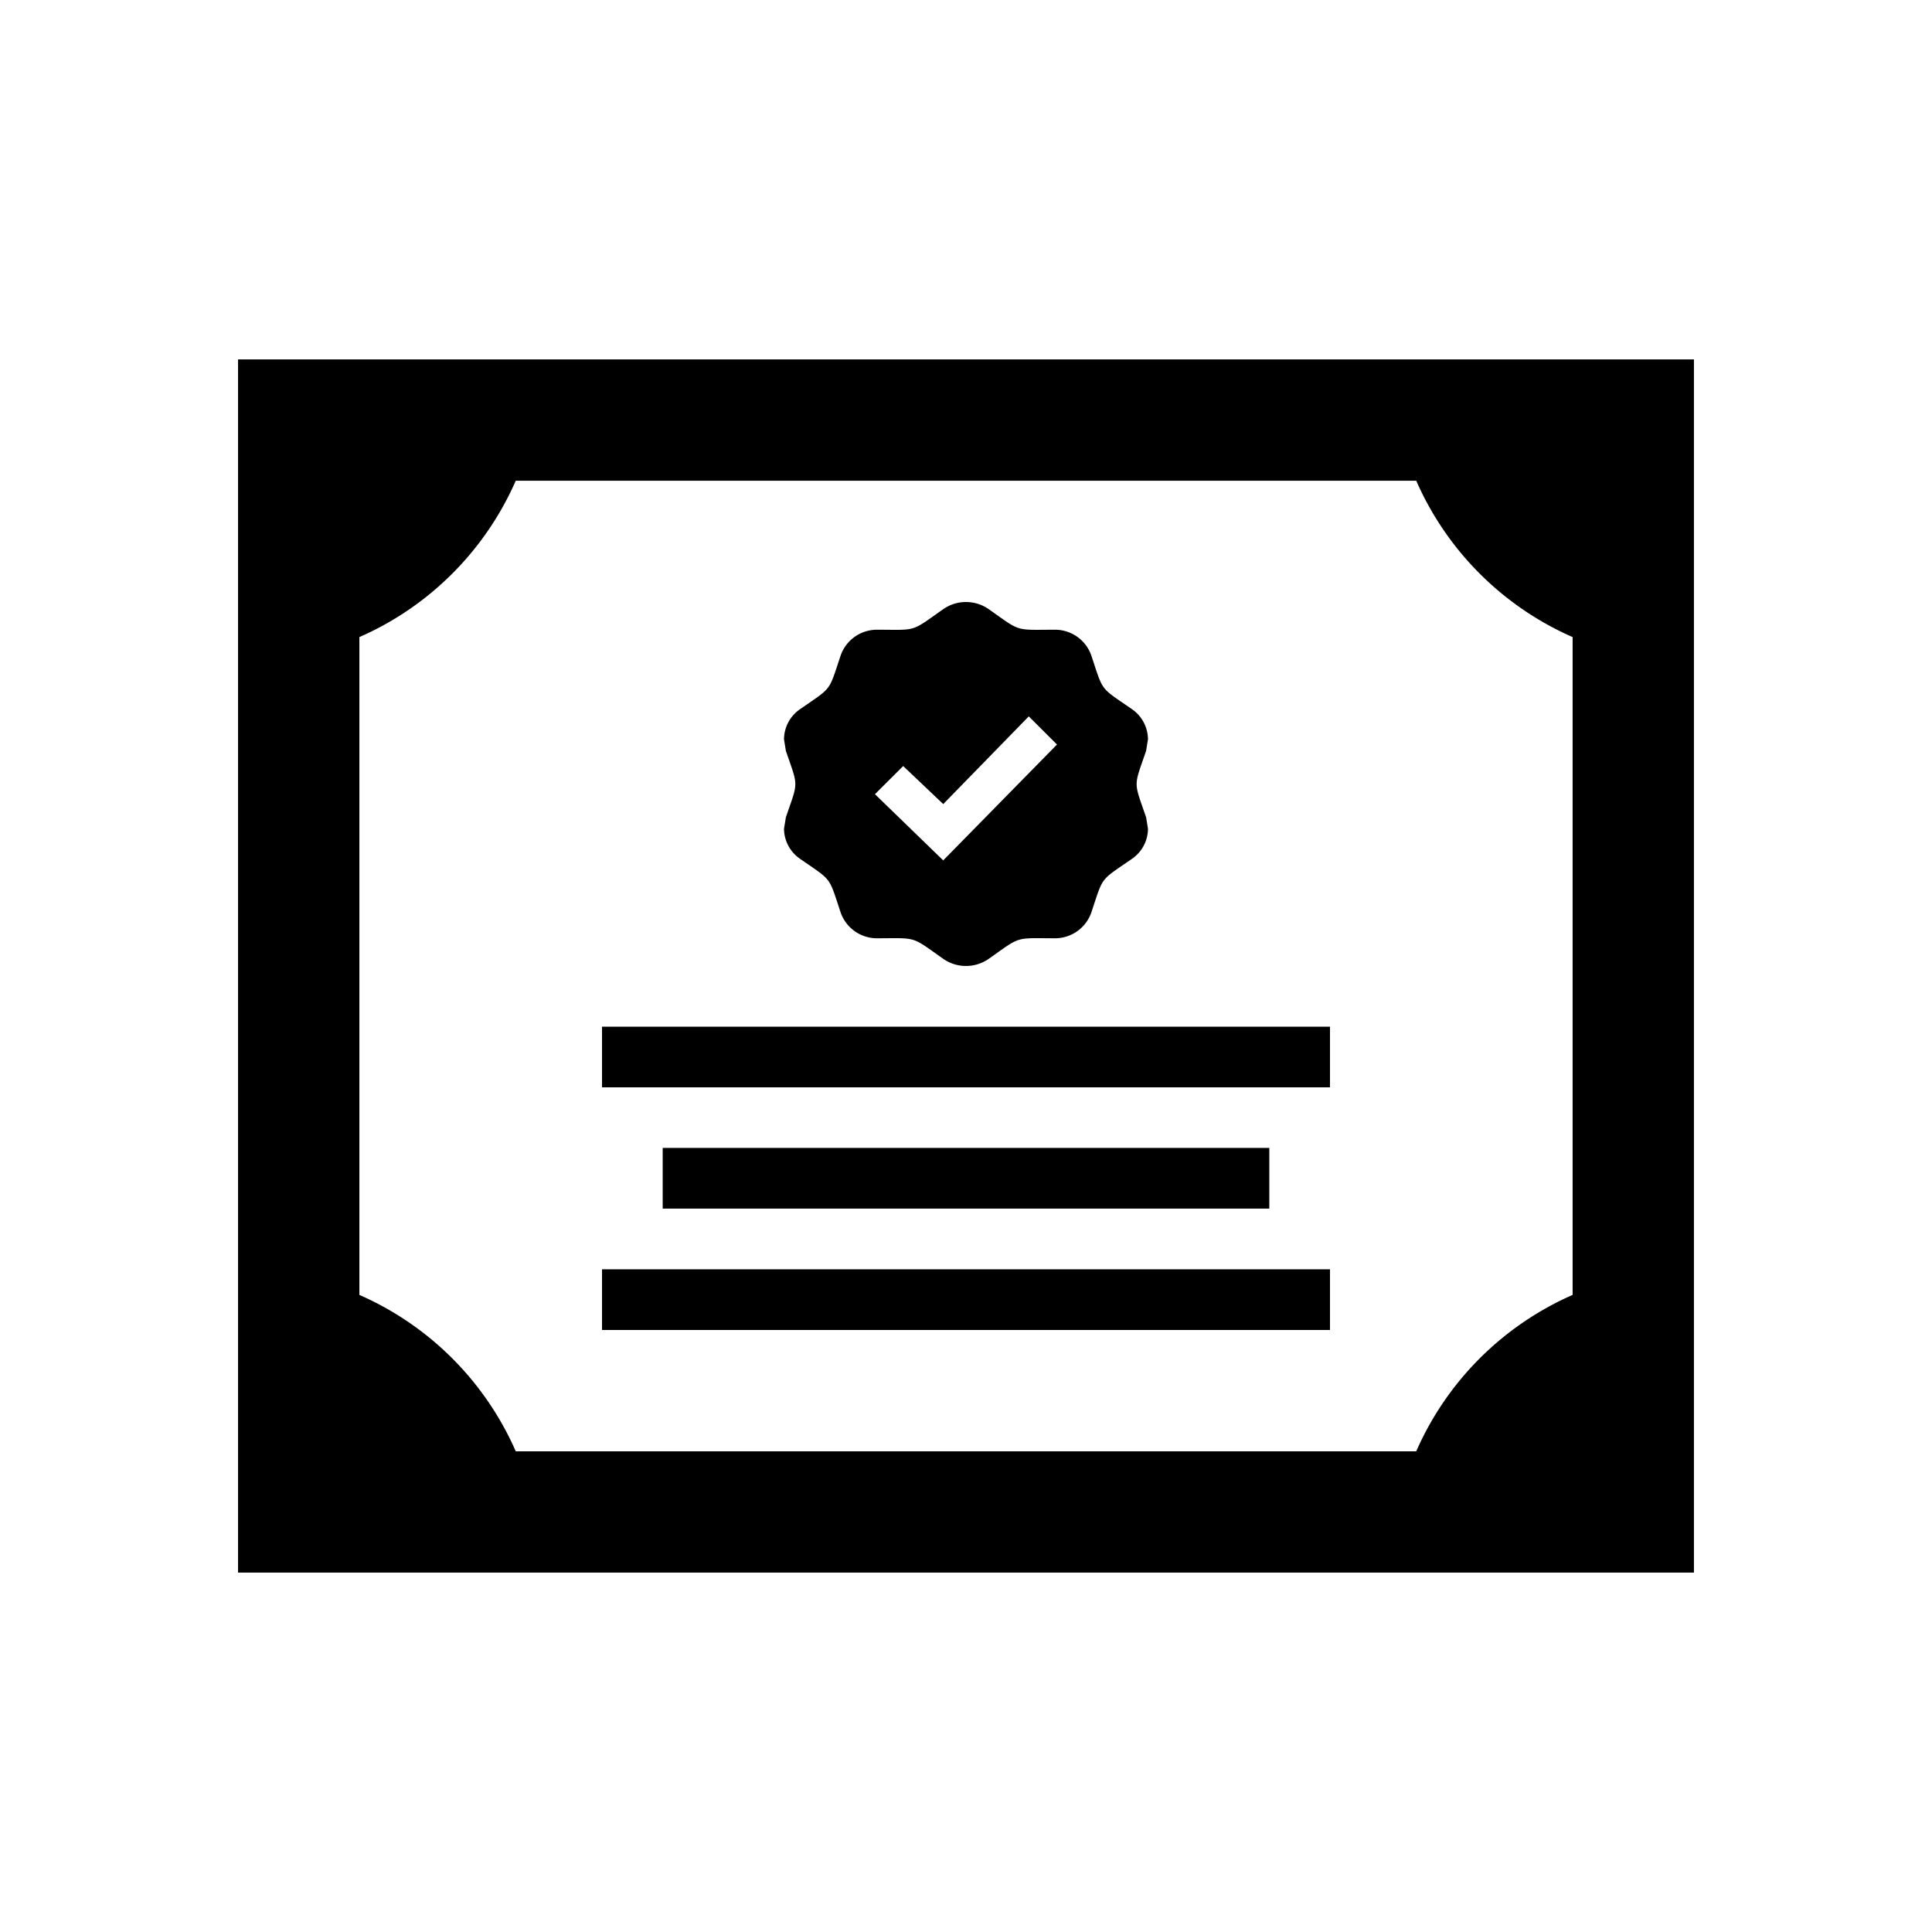 <svg xmlns="http://www.w3.org/2000/svg" xmlns:xlink="http://www.w3.org/1999/xlink" width="135" height="135" viewBox="0 0 135 135"><defs><clipPath id="b"><rect width="135" height="135"/></clipPath></defs><g id="a" clip-path="url(#b)"><path d="M63.451,33.99l.131.81a2.57,2.57,0,0,1-1.119,2.1c-2.28,1.577-1.98,1.178-2.84,3.751a2.686,2.686,0,0,1-2.564,1.8H57.05c-2.815-.008-2.327-.161-4.591,1.433a2.78,2.78,0,0,1-3.188,0c-2.264-1.594-1.776-1.441-4.591-1.433h-.008a2.686,2.686,0,0,1-2.564-1.8c-.86-2.573-.564-2.175-2.836-3.751A2.576,2.576,0,0,1,38.149,34.8l.131-.805c.877-2.56.882-2.069,0-4.637l-.131-.81a2.576,2.576,0,0,1,1.123-2.107c2.272-1.577,1.971-1.174,2.836-3.751a2.686,2.686,0,0,1,2.564-1.8h.008c2.806.008,2.306.174,4.591-1.433a2.78,2.78,0,0,1,3.188,0c2.264,1.594,1.776,1.441,4.591,1.433h.008a2.686,2.686,0,0,1,2.564,1.8c.86,2.573.56,2.175,2.84,3.751a2.583,2.583,0,0,1,1.119,2.107l-.131.81c-.877,2.56-.882,2.069,0,4.637Zm-6.227-5.078-1.971-1.967-5.977,6.129-2.8-2.658-1.971,1.967,4.769,4.625ZM76.3,48.627H25.433v4.239H76.3ZM72.06,57.1H29.672v4.239H72.06ZM76.3,65.582H25.433v4.239H76.3ZM80.537,2H0V86.776H101.731V2ZM93.254,67.371A21.253,21.253,0,0,0,82.326,78.3H19.405A21.253,21.253,0,0,0,8.478,67.371V21.405A21.253,21.253,0,0,0,19.405,10.478H82.326A21.253,21.253,0,0,0,93.254,21.405Z" transform="translate(16.634 23.112)"/></g></svg>